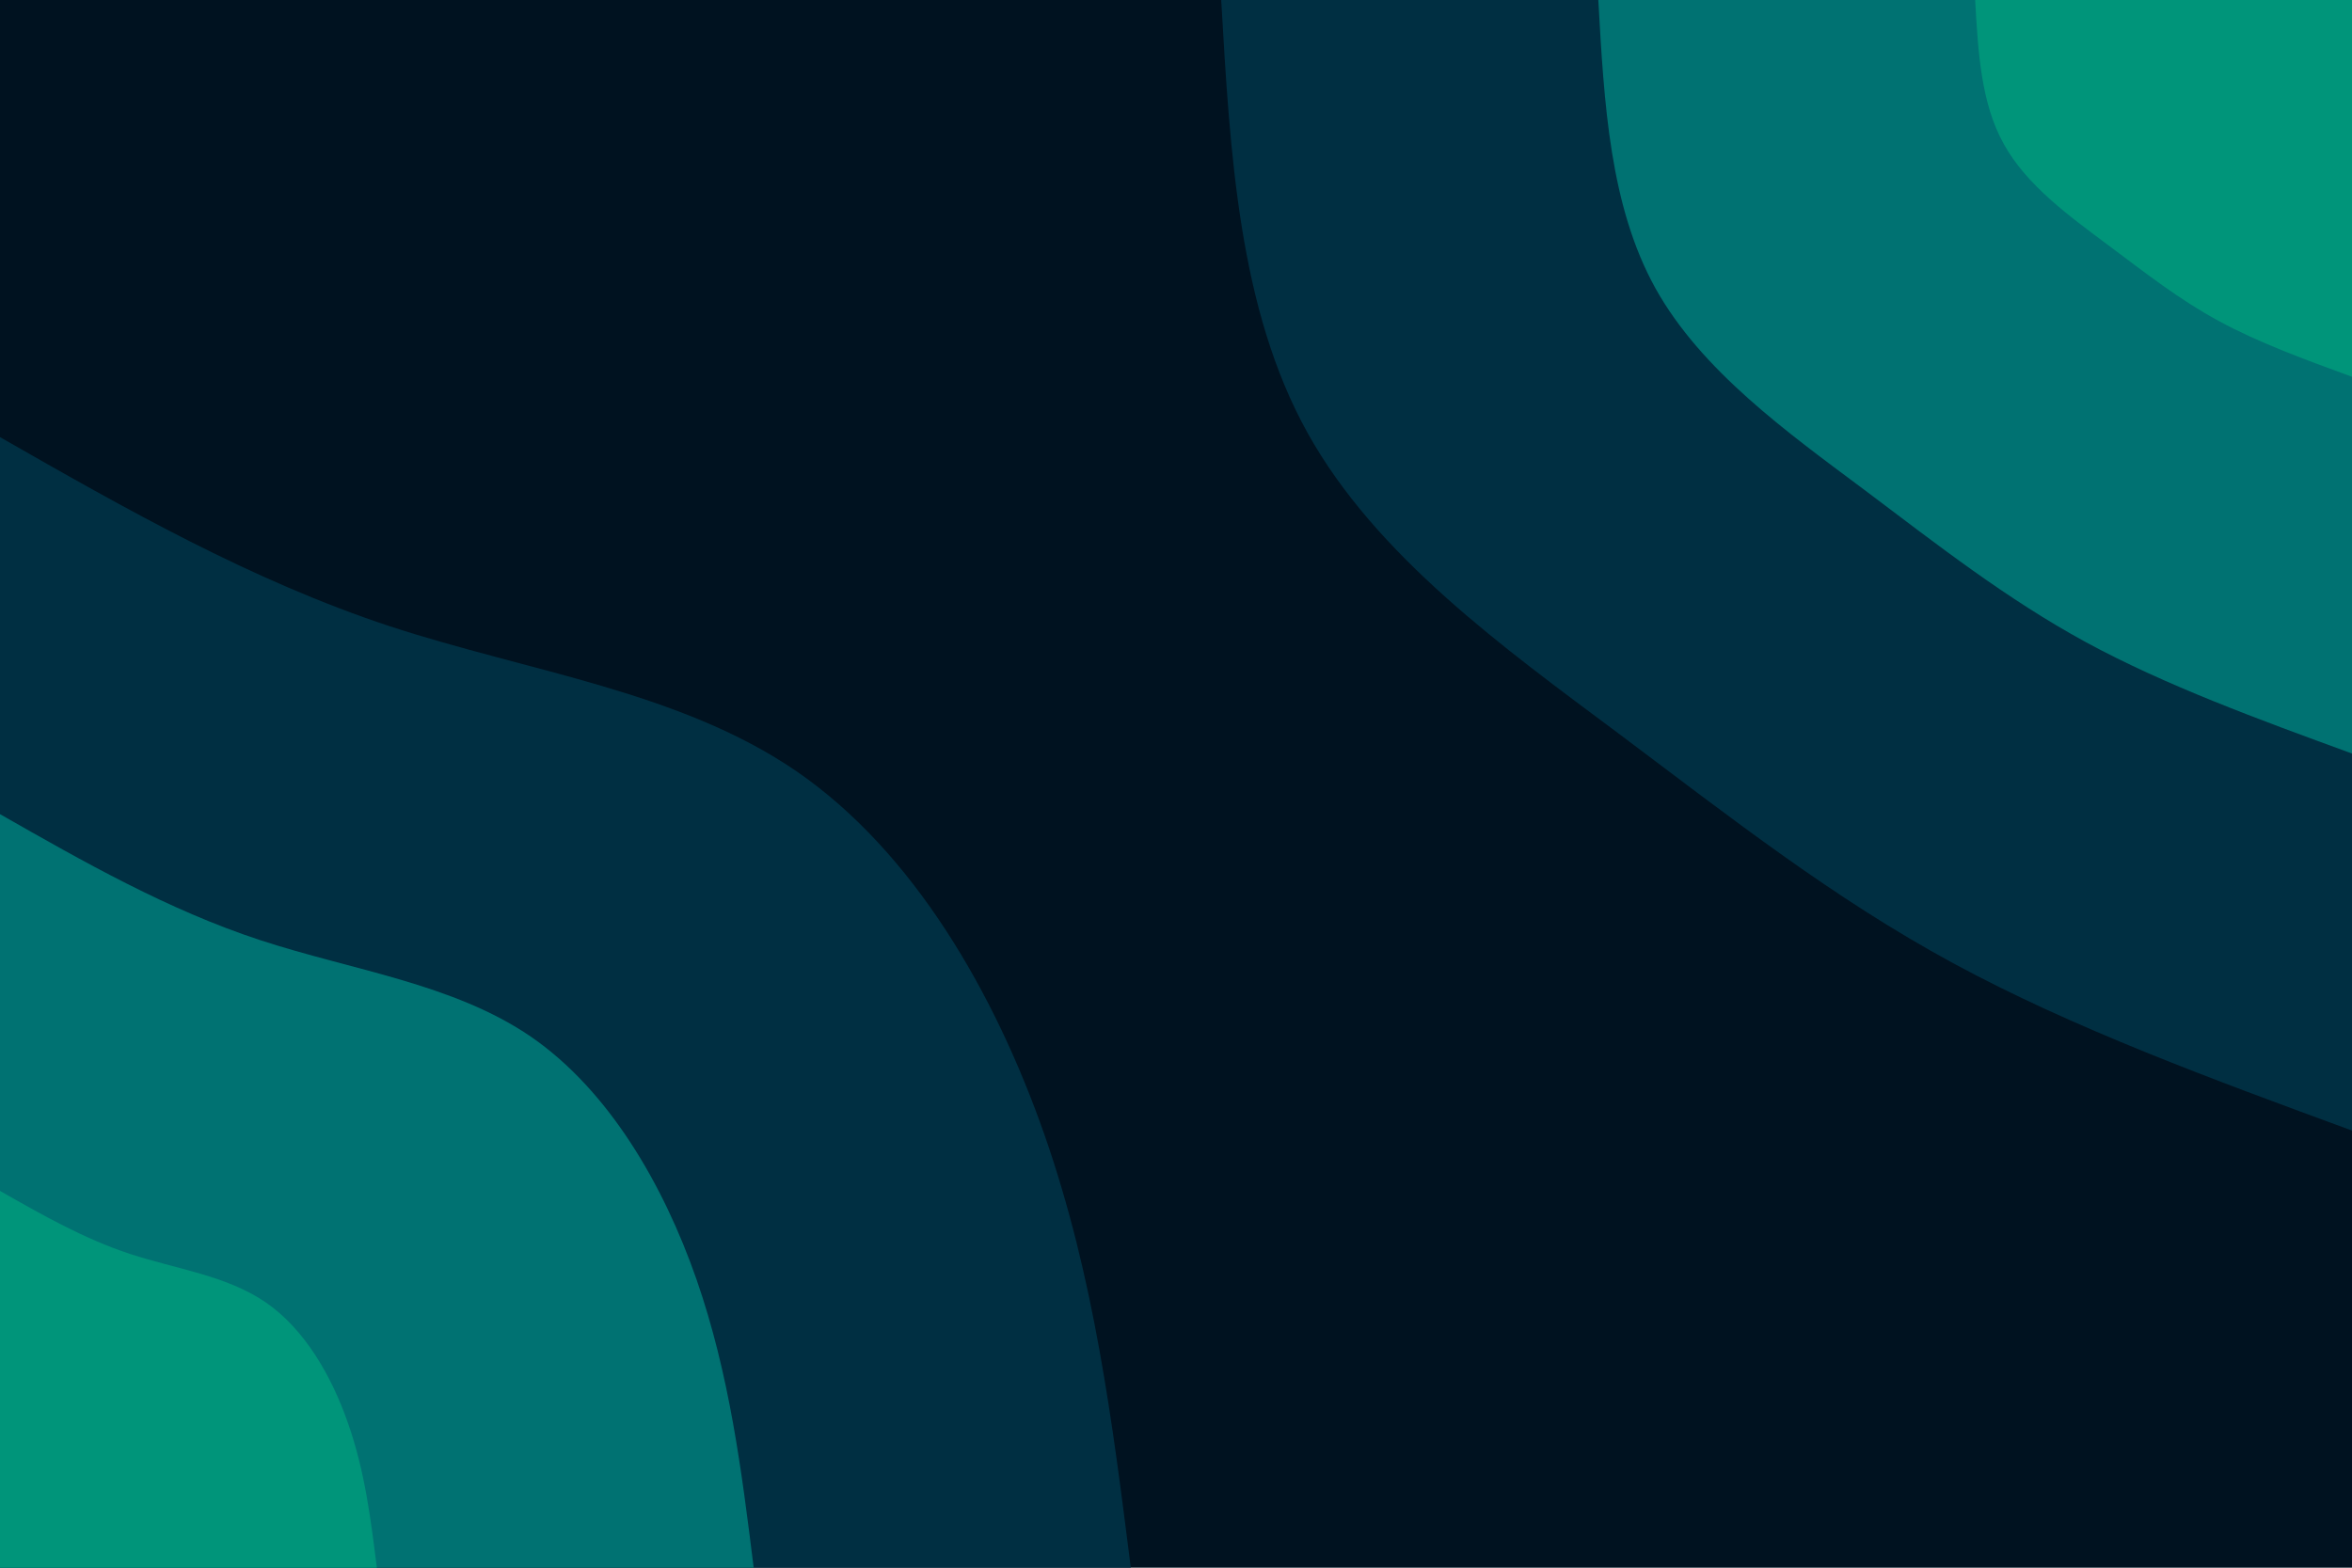 <svg id="visual" viewBox="0 0 900 600" width="900" height="600" xmlns="http://www.w3.org/2000/svg" xmlns:xlink="http://www.w3.org/1999/xlink" version="1.1"><rect x="0" y="0" width="900" height="600" fill="#001220"></rect><defs><linearGradient id="grad1_0" x1="33.3%" y1="0%" x2="100%" y2="100%"><stop offset="20%" stop-color="#00957a" stop-opacity="1"></stop><stop offset="80%" stop-color="#00957a" stop-opacity="1"></stop></linearGradient></defs><defs><linearGradient id="grad1_1" x1="33.3%" y1="0%" x2="100%" y2="100%"><stop offset="20%" stop-color="#00957a" stop-opacity="1"></stop><stop offset="80%" stop-color="#00505f" stop-opacity="1"></stop></linearGradient></defs><defs><linearGradient id="grad1_2" x1="33.3%" y1="0%" x2="100%" y2="100%"><stop offset="20%" stop-color="#001220" stop-opacity="1"></stop><stop offset="80%" stop-color="#00505f" stop-opacity="1"></stop></linearGradient></defs><defs><linearGradient id="grad2_0" x1="0%" y1="0%" x2="66.7%" y2="100%"><stop offset="20%" stop-color="#00957a" stop-opacity="1"></stop><stop offset="80%" stop-color="#00957a" stop-opacity="1"></stop></linearGradient></defs><defs><linearGradient id="grad2_1" x1="0%" y1="0%" x2="66.7%" y2="100%"><stop offset="20%" stop-color="#00505f" stop-opacity="1"></stop><stop offset="80%" stop-color="#00957a" stop-opacity="1"></stop></linearGradient></defs><defs><linearGradient id="grad2_2" x1="0%" y1="0%" x2="66.7%" y2="100%"><stop offset="20%" stop-color="#00505f" stop-opacity="1"></stop><stop offset="80%" stop-color="#001220" stop-opacity="1"></stop></linearGradient></defs><g transform="translate(900, 0)"><path d="M0 432.7C-53.4 413.1 -106.8 393.5 -152.7 368.6C-198.6 343.7 -237 313.5 -280.7 280.7C-324.5 248 -373.5 212.8 -399.7 165.6C-425.9 118.4 -429.3 59.2 -432.7 0L0 0Z" fill="#002f42"></path><path d="M0 288.4C-35.6 275.4 -71.2 262.4 -101.8 245.8C-132.4 229.1 -158 209 -187.1 187.1C-216.3 165.3 -249 141.8 -266.5 110.4C-284 78.9 -286.2 39.5 -288.4 0L0 0Z" fill="#007272"></path><path d="M0 144.2C-17.8 137.7 -35.6 131.2 -50.9 122.9C-66.2 114.6 -79 104.5 -93.6 93.6C-108.2 82.7 -124.5 70.9 -133.2 55.2C-142 39.5 -143.1 19.7 -144.2 0L0 0Z" fill="#00957a"></path></g><g transform="translate(0, 600)"><path d="M0 -432.7C48.1 -405.2 96.2 -377.8 149.2 -360.3C202.3 -342.9 260.2 -335.4 304.8 -304.8C349.4 -274.1 380.6 -220.2 399.7 -165.6C418.8 -110.9 425.7 -55.5 432.7 0L0 0Z" fill="#002f42"></path><path d="M0 -288.4C32.1 -270.1 64.2 -251.8 99.5 -240.2C134.8 -228.6 173.4 -223.6 203.2 -203.2C232.9 -182.7 253.8 -146.8 266.5 -110.4C279.2 -73.9 283.8 -37 288.4 0L0 0Z" fill="#007272"></path><path d="M0 -144.2C16 -135.1 32.1 -125.9 49.7 -120.1C67.4 -114.3 86.7 -111.8 101.6 -101.6C116.5 -91.4 126.9 -73.4 133.2 -55.2C139.6 -37 141.9 -18.5 144.2 0L0 0Z" fill="#00957a"></path></g></svg>